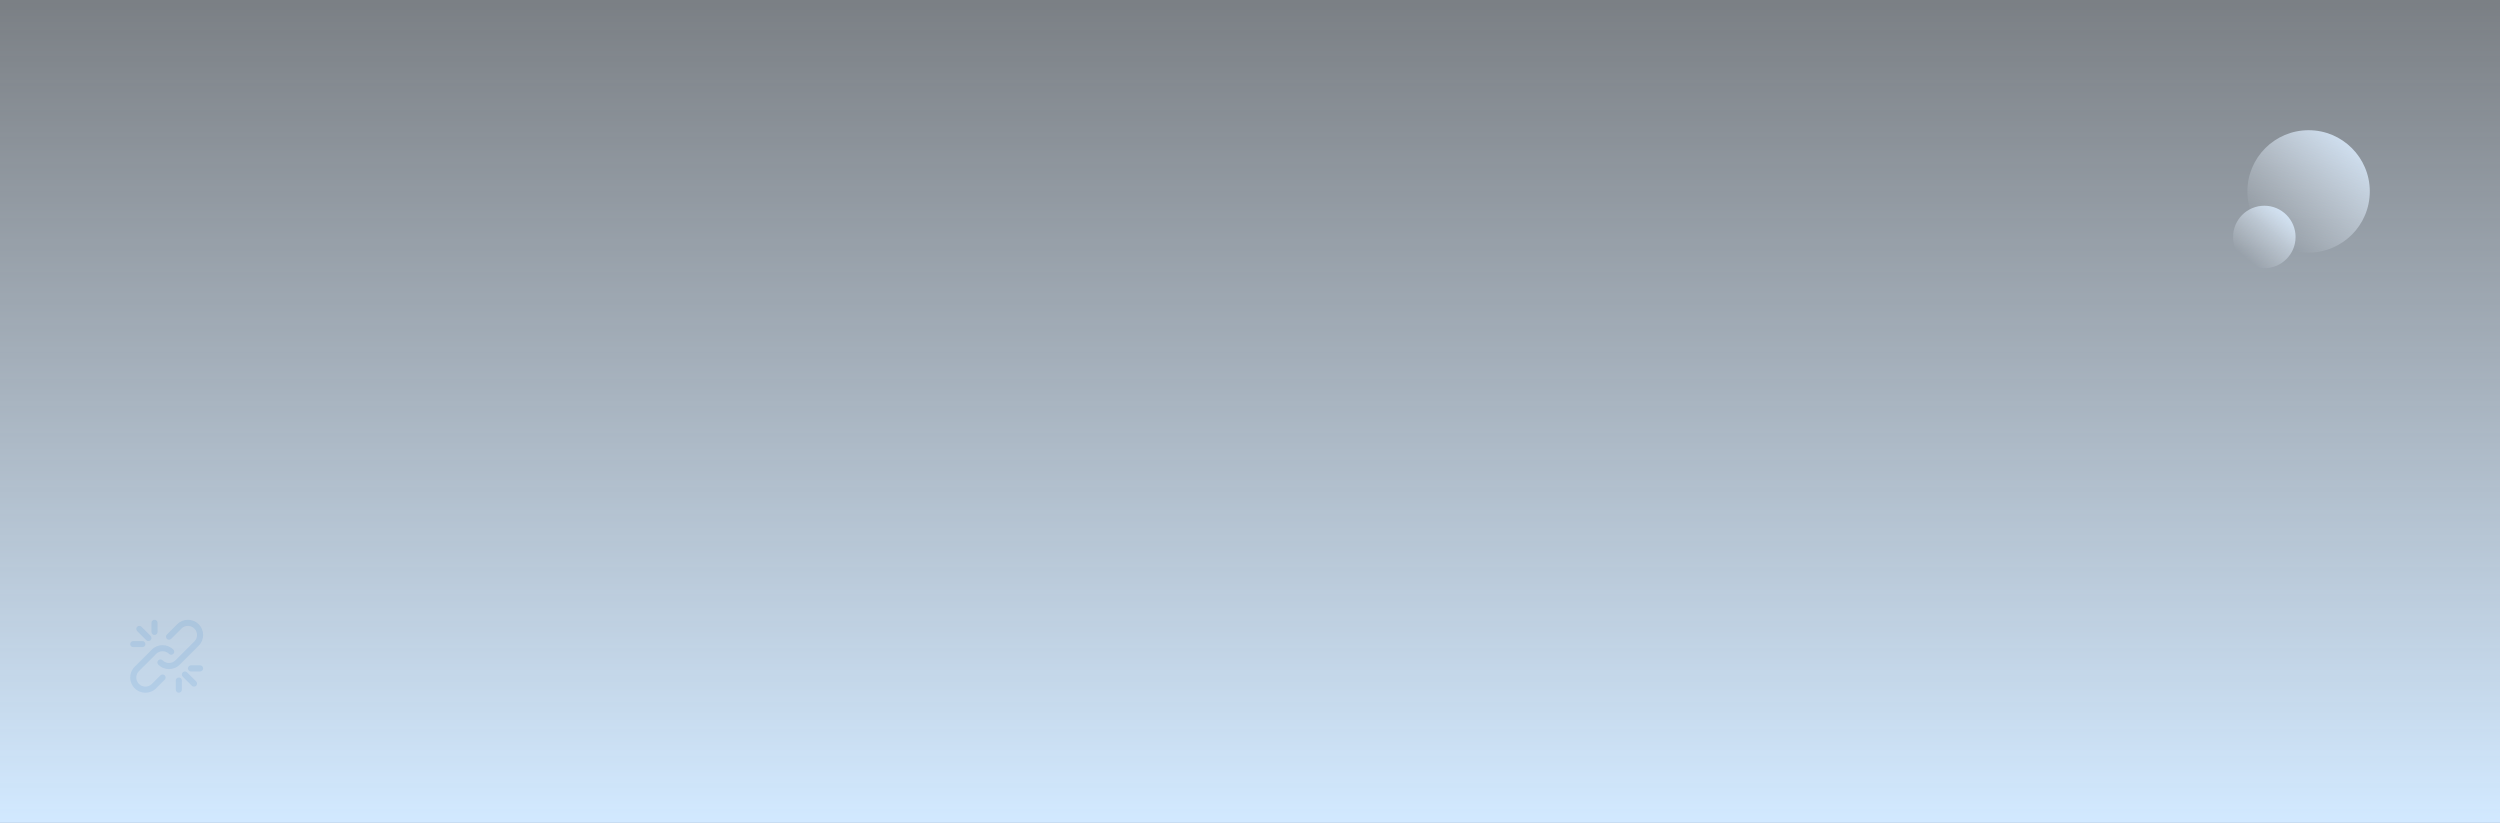 <svg width="1920" height="632" viewBox="0 0 1920 632" fill="none" xmlns="http://www.w3.org/2000/svg">
<rect x="0" y="0" width="1920" height="632" fill="#333333" stroke="none"/>
<rect width="1920" height="632" transform="matrix(-1 0 0 1 1920 0)" fill="url(#paint0_linear_15251_27329)"/>
<g opacity="0.1" clip-path="url(#clip0_15251_27329)">
<path d="M123.215 518.683L116.616 525.281C113.881 528.017 109.45 528.017 106.717 525.282C103.983 522.548 103.983 518.117 106.717 515.384L119.916 502.184C122.649 499.451 127.08 499.451 129.813 502.184C130.725 503.096 132.202 503.096 133.113 502.184C134.024 501.273 134.024 499.796 133.113 498.885C128.557 494.329 121.172 494.329 116.616 498.885L103.417 512.084C98.861 516.64 98.861 524.025 103.417 528.581C107.972 533.139 115.358 533.139 119.916 528.581L126.515 521.983C127.426 521.071 127.426 519.594 126.515 518.683C125.604 517.772 124.126 517.772 123.215 518.683Z" fill="#0061BF"/>
<path d="M152.581 495.915C157.137 491.359 157.137 483.974 152.581 479.418C148.025 474.862 140.64 474.862 136.082 479.417L128.165 487.335C127.254 488.246 127.254 489.723 128.165 490.635C129.076 491.546 130.553 491.546 131.465 490.635L139.381 482.718C142.117 479.984 146.548 479.984 149.281 482.718C152.015 485.451 152.015 489.882 149.281 492.615L134.763 507.133C132.03 509.866 127.599 509.866 124.866 507.133C123.955 506.222 122.477 506.222 121.566 507.133C120.655 508.044 120.655 509.521 121.566 510.433C126.122 514.988 133.507 514.988 138.063 510.433L152.581 495.915Z" fill="#0061BF"/>
<path d="M143.651 516.35C142.74 515.439 141.263 515.439 140.351 516.35C139.44 517.262 139.44 518.739 140.351 519.65L147.349 526.648C148.26 527.559 149.738 527.559 150.649 526.648C151.56 525.737 151.56 524.259 150.649 523.348L143.651 516.35Z" fill="#0061BF"/>
<path d="M112.352 491.653C113.263 492.564 114.741 492.564 115.652 491.653C116.563 490.742 116.563 489.264 115.652 488.353L108.647 481.348C107.736 480.437 106.259 480.437 105.347 481.348C104.436 482.26 104.436 483.737 105.347 484.648L112.352 491.653Z" fill="#0061BF"/>
<path d="M153.665 511H146.665C145.377 511 144.332 512.045 144.332 513.333C144.332 514.622 145.377 515.667 146.665 515.667H153.665C154.954 515.667 155.998 514.622 155.998 513.333C155.998 512.045 154.954 511 153.665 511Z" fill="#0061BF"/>
<path d="M118.665 487.667C119.954 487.667 120.999 486.622 120.999 485.333V478.333C120.999 477.045 119.954 476 118.665 476C117.377 476 116.332 477.045 116.332 478.333V485.333C116.332 486.622 117.377 487.667 118.665 487.667Z" fill="#0061BF"/>
<path d="M102.333 497H109.333C110.622 497 111.666 495.955 111.666 494.666C111.666 493.378 110.622 492.333 109.333 492.333H102.333C101.045 492.333 100 493.378 100 494.666C100 495.955 101.045 497 102.333 497Z" fill="#0061BF"/>
<path d="M137.333 520.333C136.045 520.333 135 521.378 135 522.666V529.666C135 530.955 136.045 531.999 137.333 531.999C138.622 531.999 139.667 530.955 139.667 529.666V522.666C139.667 521.378 138.622 520.333 137.333 520.333Z" fill="#0061BF"/>
</g>
<circle cx="1773" cy="147" r="47" fill="url(#paint1_linear_15251_27329)"/>
<circle cx="1739" cy="182" r="24" fill="url(#paint2_linear_15251_27329)"/>
<defs>
<linearGradient id="paint0_linear_15251_27329" x1="960" y1="0" x2="960" y2="632" gradientUnits="userSpaceOnUse">
<stop offset="0" stop-color="#E6F2FF" stop-opacity="0.4"/>
<stop offset="1" stop-color="#D2E9FF"/>
</linearGradient>
<linearGradient id="paint1_linear_15251_27329" x1="1812.95" y1="96.24" x2="1745.74" y2="178.96" gradientUnits="userSpaceOnUse">
<stop stop-color="#D8EBFF"/>
<stop offset="1" stop-color="#EDF5FD" stop-opacity="0"/>
</linearGradient>
<linearGradient id="paint2_linear_15251_27329" x1="1759.4" y1="156.08" x2="1725.08" y2="198.32" gradientUnits="userSpaceOnUse">
<stop stop-color="#D8EBFF"/>
<stop offset="1" stop-color="#EDF5FD" stop-opacity="0"/>
</linearGradient>
<clipPath id="clip0_15251_27329">
<rect width="56" height="56" fill="white" transform="translate(100 476)"/>
</clipPath>
</defs>
</svg>
